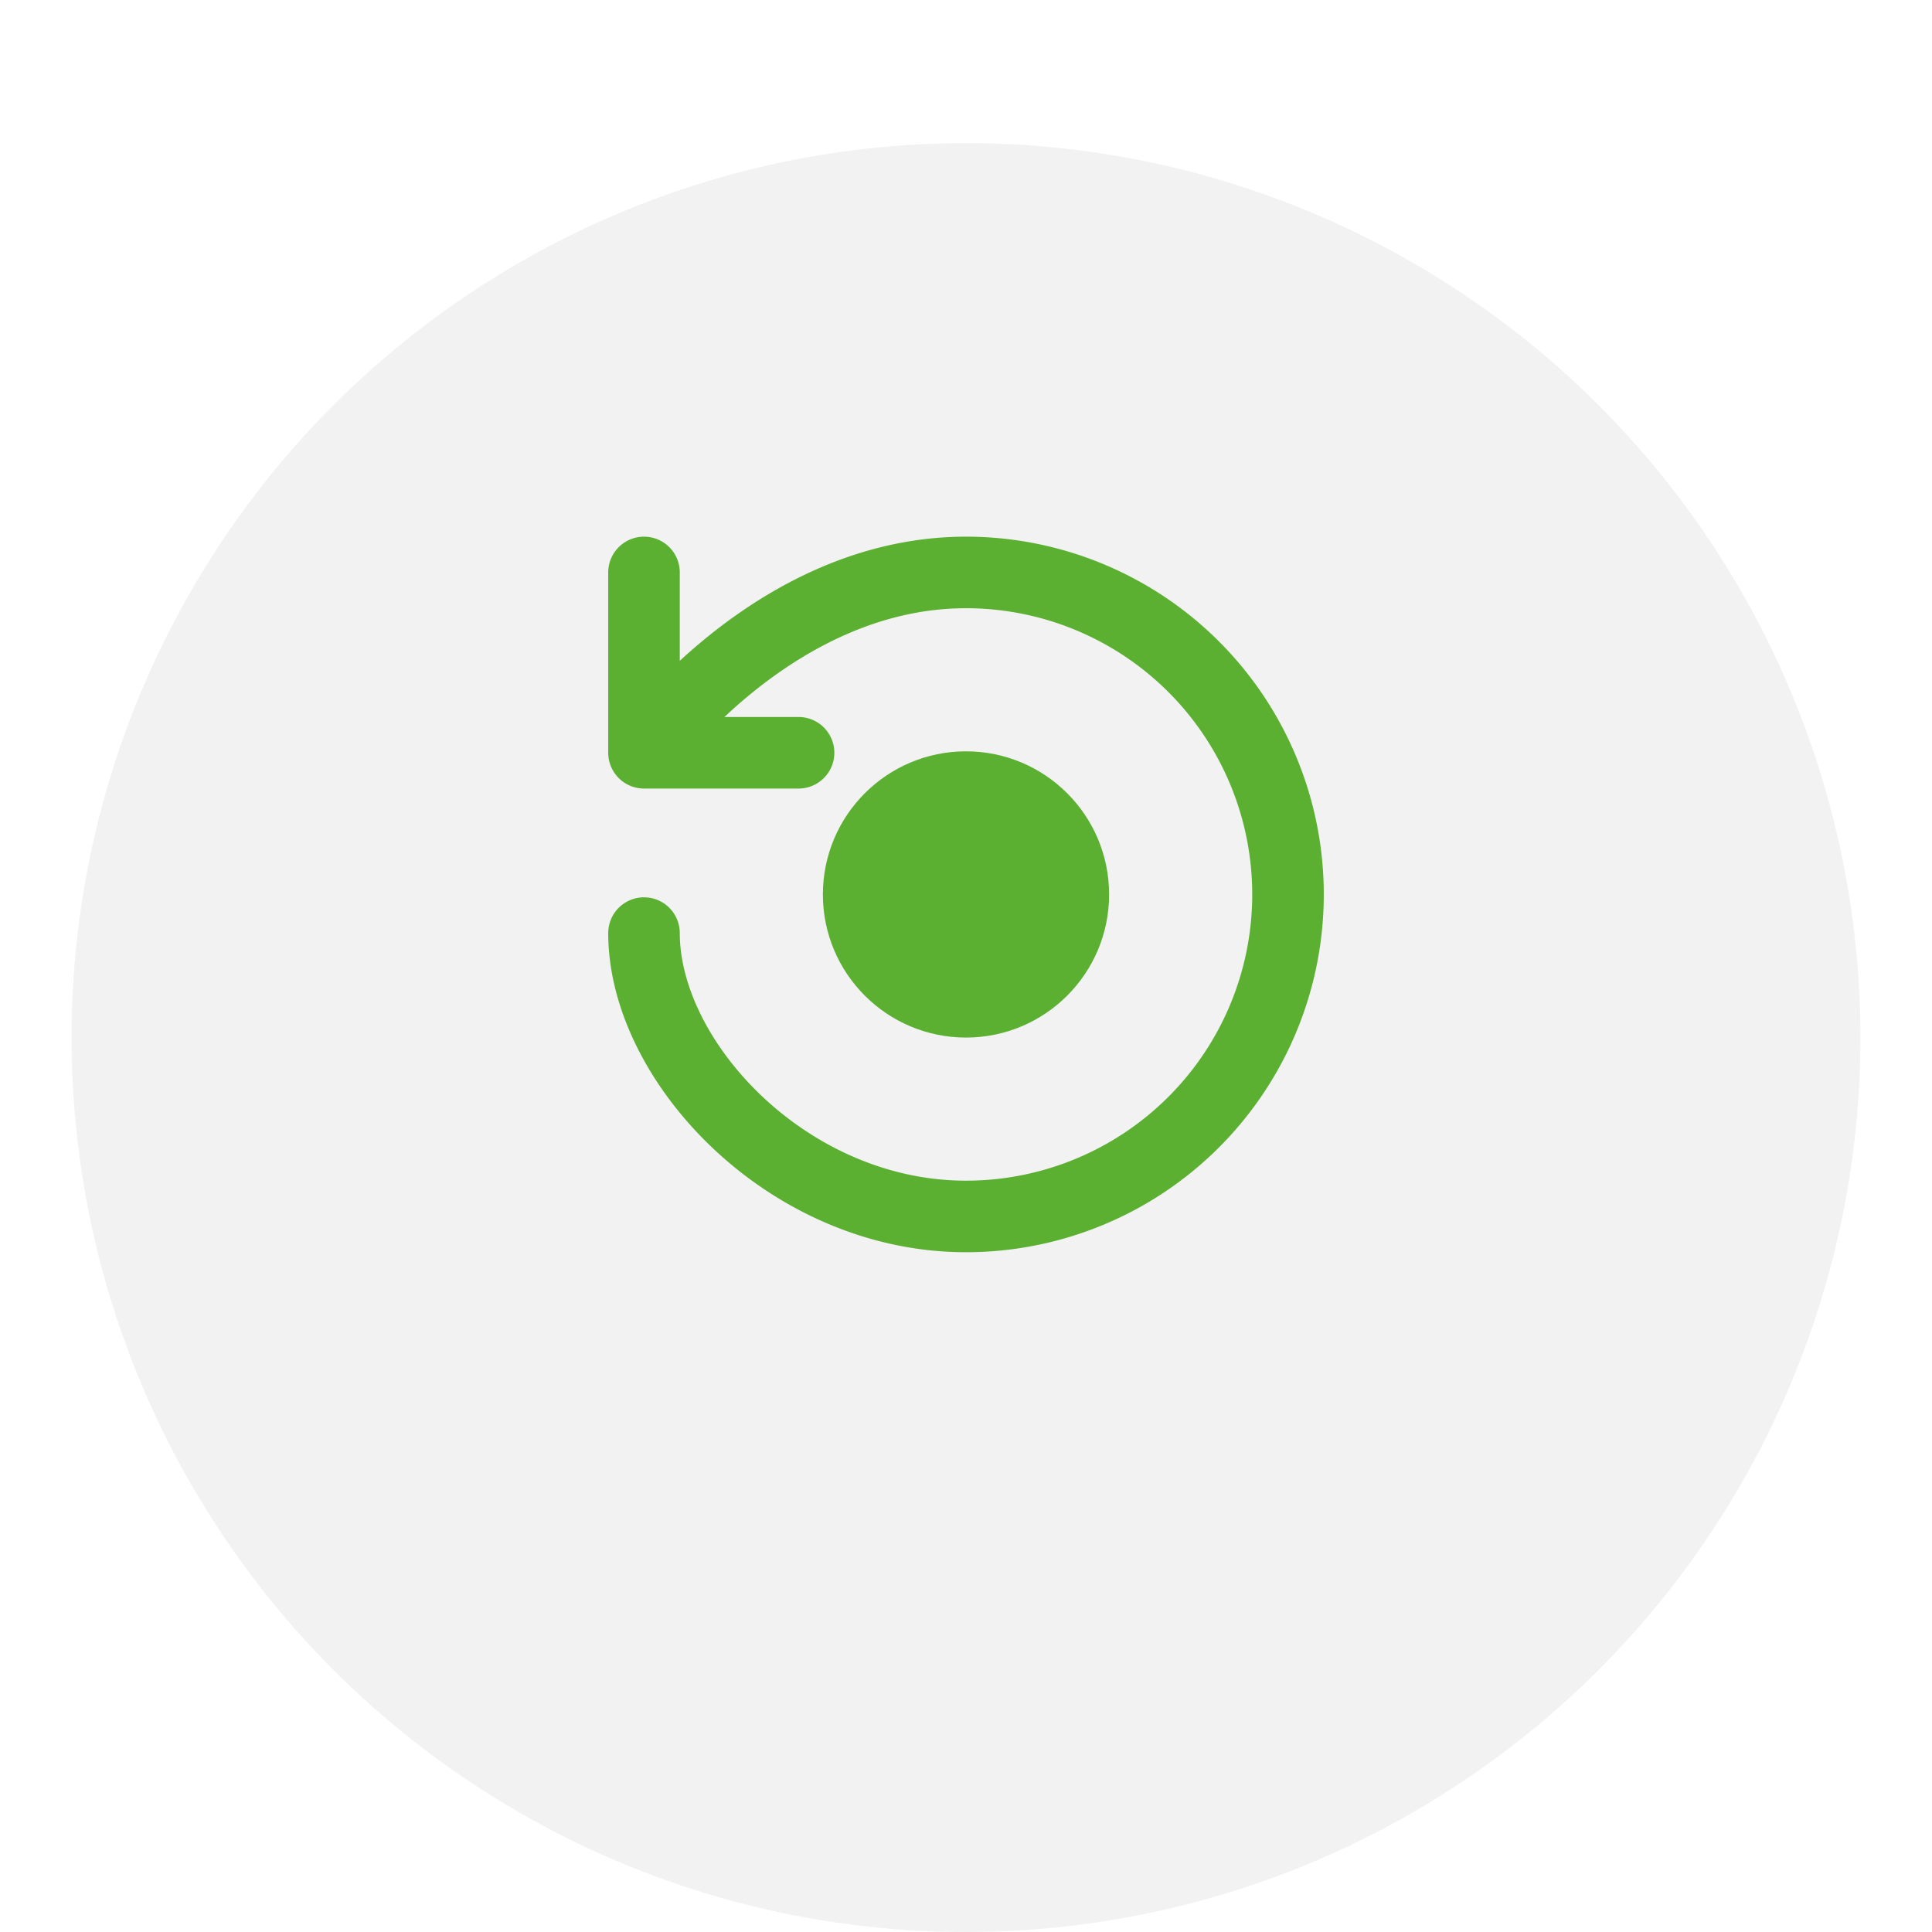<svg width="54" height="54" viewBox="0 0 54 54" fill="none" xmlns="http://www.w3.org/2000/svg"><g filter="url(#filter0_di_67_182)"><circle cx="27" cy="25" r="25" fill="#F2F2F2"/></g><path d="M22.32 21.04H18m0 5.04c0 3.6 4.03 7.92 9 7.92a9 9 0 000-18c-5.4 0-9 5.04-9 5.04V16" stroke="#5BB031" stroke-width="2" stroke-linecap="round" stroke-linejoin="round"/><circle cx="27" cy="25" r="4" fill="#5BB031"/><defs><filter id="filter0_di_67_182" x="0" y="0" width="54" height="54" filterUnits="userSpaceOnUse" color-interpolation-filters="sRGB"><feFlood flood-opacity="0" result="BackgroundImageFix"/><feColorMatrix in="SourceAlpha" values="0 0 0 0 0 0 0 0 0 0 0 0 0 0 0 0 0 0 127 0" result="hardAlpha"/><feOffset dy="2"/><feGaussianBlur stdDeviation="1"/><feComposite in2="hardAlpha" operator="out"/><feColorMatrix values="0 0 0 0 0 0 0 0 0 0 0 0 0 0 0 0 0 0 0.25 0"/><feBlend in2="BackgroundImageFix" result="effect1_dropShadow_67_182"/><feBlend in="SourceGraphic" in2="effect1_dropShadow_67_182" result="shape"/><feColorMatrix in="SourceAlpha" values="0 0 0 0 0 0 0 0 0 0 0 0 0 0 0 0 0 0 127 0" result="hardAlpha"/><feOffset dy="2"/><feGaussianBlur stdDeviation=".5"/><feComposite in2="hardAlpha" operator="arithmetic" k2="-1" k3="1"/><feColorMatrix values="0 0 0 0 1 0 0 0 0 1 0 0 0 0 1 0 0 0 0.1 0"/><feBlend in2="shape" result="effect2_innerShadow_67_182"/></filter></defs></svg>